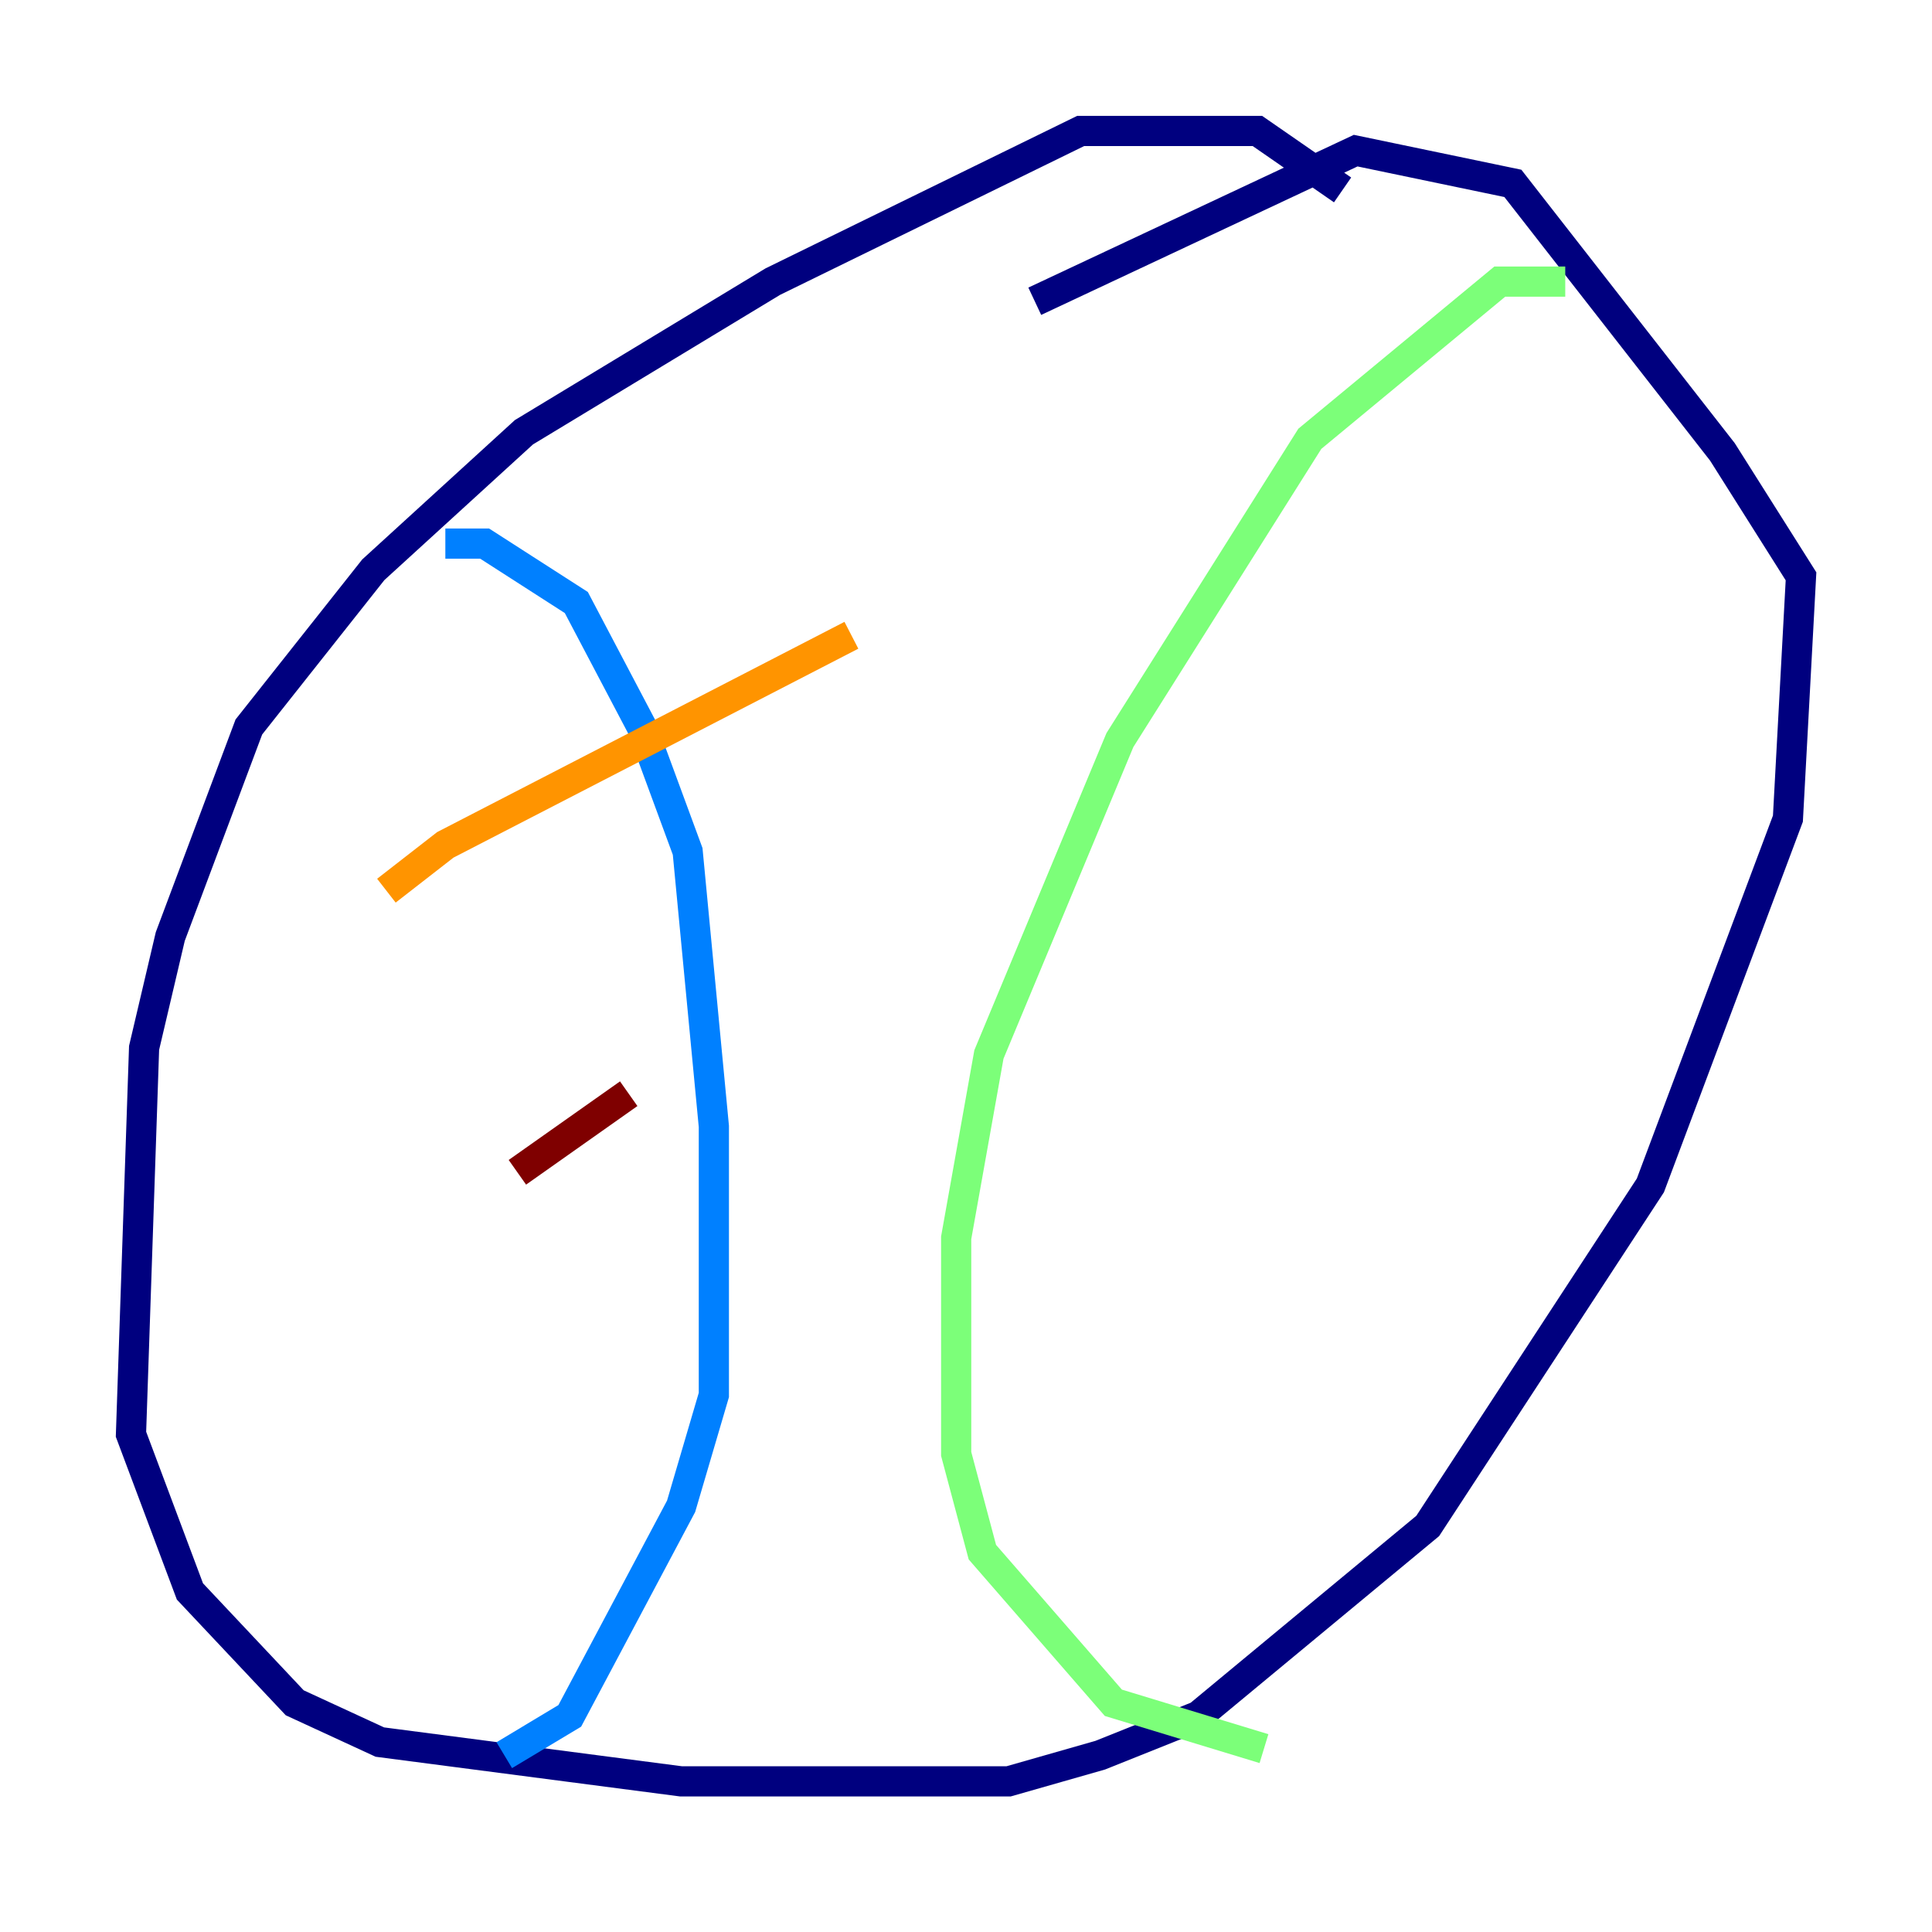<?xml version="1.0" encoding="utf-8" ?>
<svg baseProfile="tiny" height="128" version="1.2" viewBox="0,0,128,128" width="128" xmlns="http://www.w3.org/2000/svg" xmlns:ev="http://www.w3.org/2001/xml-events" xmlns:xlink="http://www.w3.org/1999/xlink"><defs /><polyline fill="none" points="88.949,12.583 83.308,8.678 71.593,8.678 51.2,18.658 34.712,28.637 24.732,37.749 16.488,48.163 11.281,62.047 9.546,69.424 8.678,95.024 12.583,105.437 19.525,112.814 25.166,115.417 45.125,118.02 66.82,118.02 72.895,116.285 79.403,113.681 94.59,101.098 109.342,78.536 118.454,54.237 119.322,38.183 114.115,29.939 100.231,12.149 89.817,9.98 68.556,19.959" stroke="#00007f" stroke-width="2" /><polyline fill="none" points="29.505,36.014 32.108,36.014 38.183,39.919 42.522,48.163 45.559,56.407 47.295,74.63 47.295,92.42 45.125,99.797 37.749,113.681 33.41,116.285" stroke="#0080ff" stroke-width="2" /><polyline fill="none" points="103.702,18.658 99.363,18.658 86.78,29.071 74.197,49.031 65.519,69.858 63.349,82.007 63.349,96.325 65.085,102.834 73.763,112.814 83.742,115.851" stroke="#7cff79" stroke-width="2" /><polyline fill="none" points="25.6,59.01 29.505,55.973 56.407,42.088" stroke="#ff9400" stroke-width="2" /><polyline fill="none" points="34.278,77.668 41.654,72.461" stroke="#7f0000" stroke-width="2" /></svg>